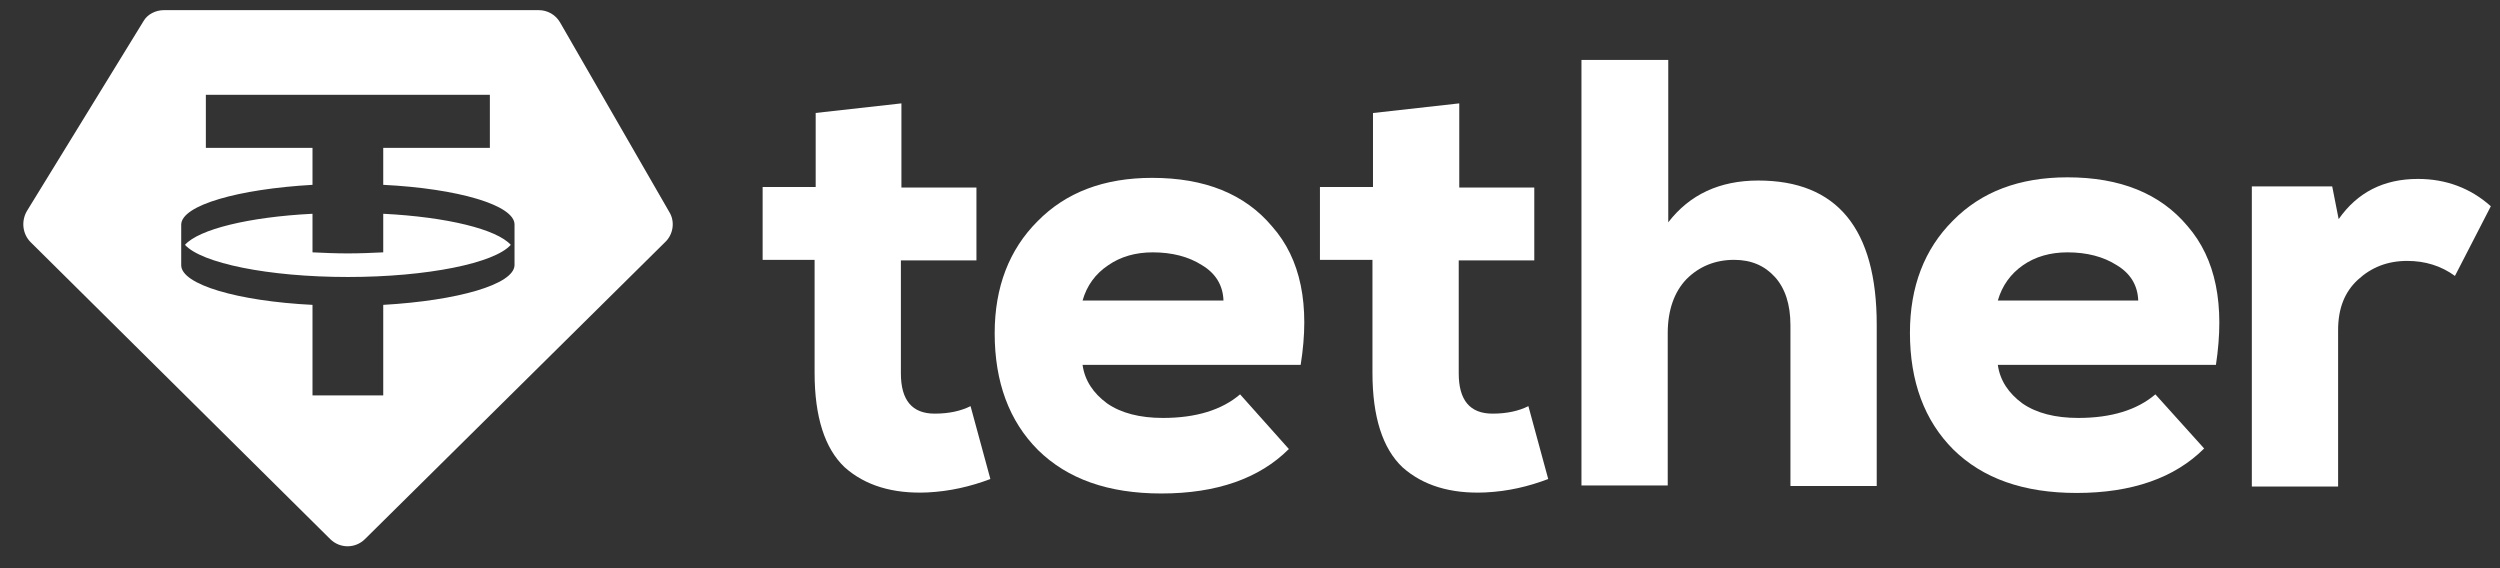 <svg width="132" height="30" viewBox="0 0 132 30" fill="none" xmlns="http://www.w3.org/2000/svg">
<rect x="0" y="0" width="132" height="30" fill="#333333" stroke="none"/>
<g clip-path="url(#clip0_1736_354)">
<path fill-rule="evenodd" clip-rule="evenodd" d="M8.662 0.535H28.44C28.921 0.535 29.345 0.789 29.572 1.185L35.344 11.202C35.655 11.711 35.542 12.39 35.117 12.786L19.273 28.461C18.763 28.971 17.943 28.971 17.433 28.461L1.617 12.786C1.192 12.362 1.107 11.683 1.419 11.145L7.587 1.101C7.785 0.761 8.209 0.535 8.662 0.535ZM25.865 5.005V7.806H20.235V9.759C24.196 9.957 27.167 10.834 27.167 11.852V14.003C27.138 15.021 24.168 15.87 20.235 16.097V20.878H16.5V16.097C12.539 15.899 9.568 15.021 9.568 14.003V11.852C9.596 10.834 12.567 9.985 16.5 9.759V7.806H10.869V5.005H25.865ZM18.367 14.625C22.583 14.625 26.12 13.89 26.969 12.928C26.233 12.107 23.602 11.456 20.235 11.287V13.324C19.64 13.352 19.018 13.38 18.367 13.38C17.716 13.38 17.094 13.352 16.5 13.324V11.287C13.133 11.456 10.501 12.107 9.766 12.928C10.643 13.89 14.151 14.625 18.367 14.625Z" fill="white"/>
<path d="M43.039 5.967L47.595 5.458V9.9H51.556V13.748H47.567V19.718C47.567 21.133 48.161 21.84 49.349 21.84C50.113 21.84 50.736 21.699 51.245 21.444L52.292 25.292C51.245 25.689 50.141 25.943 48.981 26C47.142 26.085 45.671 25.632 44.596 24.67C43.549 23.68 43.011 22.01 43.011 19.69V13.72H40.267V9.872H43.068V5.967H43.039Z" fill="white"/>
<path d="M68.675 19.265H57.159C57.272 20.086 57.725 20.765 58.46 21.303C59.196 21.812 60.186 22.067 61.403 22.067C63.157 22.067 64.515 21.642 65.477 20.822L68.052 23.708C66.496 25.264 64.233 26.056 61.318 26.056C58.517 26.056 56.367 25.292 54.81 23.764C53.282 22.236 52.519 20.171 52.519 17.596C52.519 15.163 53.282 13.182 54.782 11.682C56.282 10.155 58.291 9.391 60.837 9.391C63.61 9.391 65.732 10.239 67.175 11.965C68.675 13.663 69.184 16.096 68.675 19.265ZM57.159 15.87H64.6C64.572 15.05 64.176 14.427 63.468 14.003C62.761 13.55 61.884 13.324 60.865 13.324C59.96 13.324 59.168 13.55 58.517 14.003C57.838 14.455 57.385 15.078 57.159 15.87Z" fill="white"/>
<path d="M72.494 5.967L77.049 5.458V9.9H81.01V13.748H77.021V19.718C77.021 21.133 77.615 21.84 78.803 21.84C79.567 21.84 80.19 21.699 80.699 21.444L81.746 25.292C80.699 25.689 79.624 25.943 78.436 26C76.597 26.085 75.125 25.632 74.05 24.67C73.003 23.68 72.466 22.01 72.466 19.69V13.72H69.693V9.872H72.494V5.967Z" fill="white"/>
<path d="M83.472 3.166H88.084V11.739C89.216 10.268 90.801 9.532 92.838 9.532C96.997 9.532 99.091 12.079 99.091 17.143V25.66H94.535V17.172C94.535 16.068 94.253 15.219 93.715 14.625C93.177 14.031 92.47 13.72 91.565 13.72C90.574 13.72 89.725 14.059 89.046 14.738C88.396 15.418 88.056 16.38 88.056 17.596V25.632H83.501V3.166H83.472Z" fill="white"/>
<path d="M117.001 19.266H105.485C105.599 20.086 106.051 20.765 106.787 21.303C107.523 21.812 108.513 22.067 109.73 22.067C111.484 22.067 112.842 21.643 113.804 20.822L116.379 23.68C114.823 25.236 112.559 26.028 109.645 26.028C106.844 26.028 104.693 25.264 103.137 23.736C101.609 22.209 100.845 20.143 100.845 17.568C100.845 15.135 101.609 13.154 103.109 11.655C104.608 10.127 106.617 9.363 109.164 9.363C111.937 9.363 114.059 10.212 115.502 11.938C117.001 13.664 117.482 16.097 117.001 19.266ZM105.485 15.87H112.899C112.87 15.05 112.474 14.428 111.767 14.003C111.059 13.55 110.182 13.324 109.164 13.324C108.258 13.324 107.466 13.55 106.815 14.003C106.165 14.456 105.712 15.078 105.485 15.87Z" fill="white"/>
<path d="M118.897 9.843H123.141L123.481 11.569C124.471 10.155 125.857 9.447 127.668 9.447C129.14 9.447 130.441 9.928 131.516 10.89L129.621 14.569C128.885 14.031 128.036 13.776 127.102 13.776C126.055 13.776 125.207 14.116 124.499 14.767C123.792 15.417 123.452 16.294 123.452 17.426V25.688H118.897V9.843Z" fill="white"/>
</g>
<defs>
<clipPath id="clip0_1736_354">
<rect width="131.183" height="28.938" fill="white" transform="translate(0.706 0.156)"/>
</clipPath>
</defs>
</svg>
